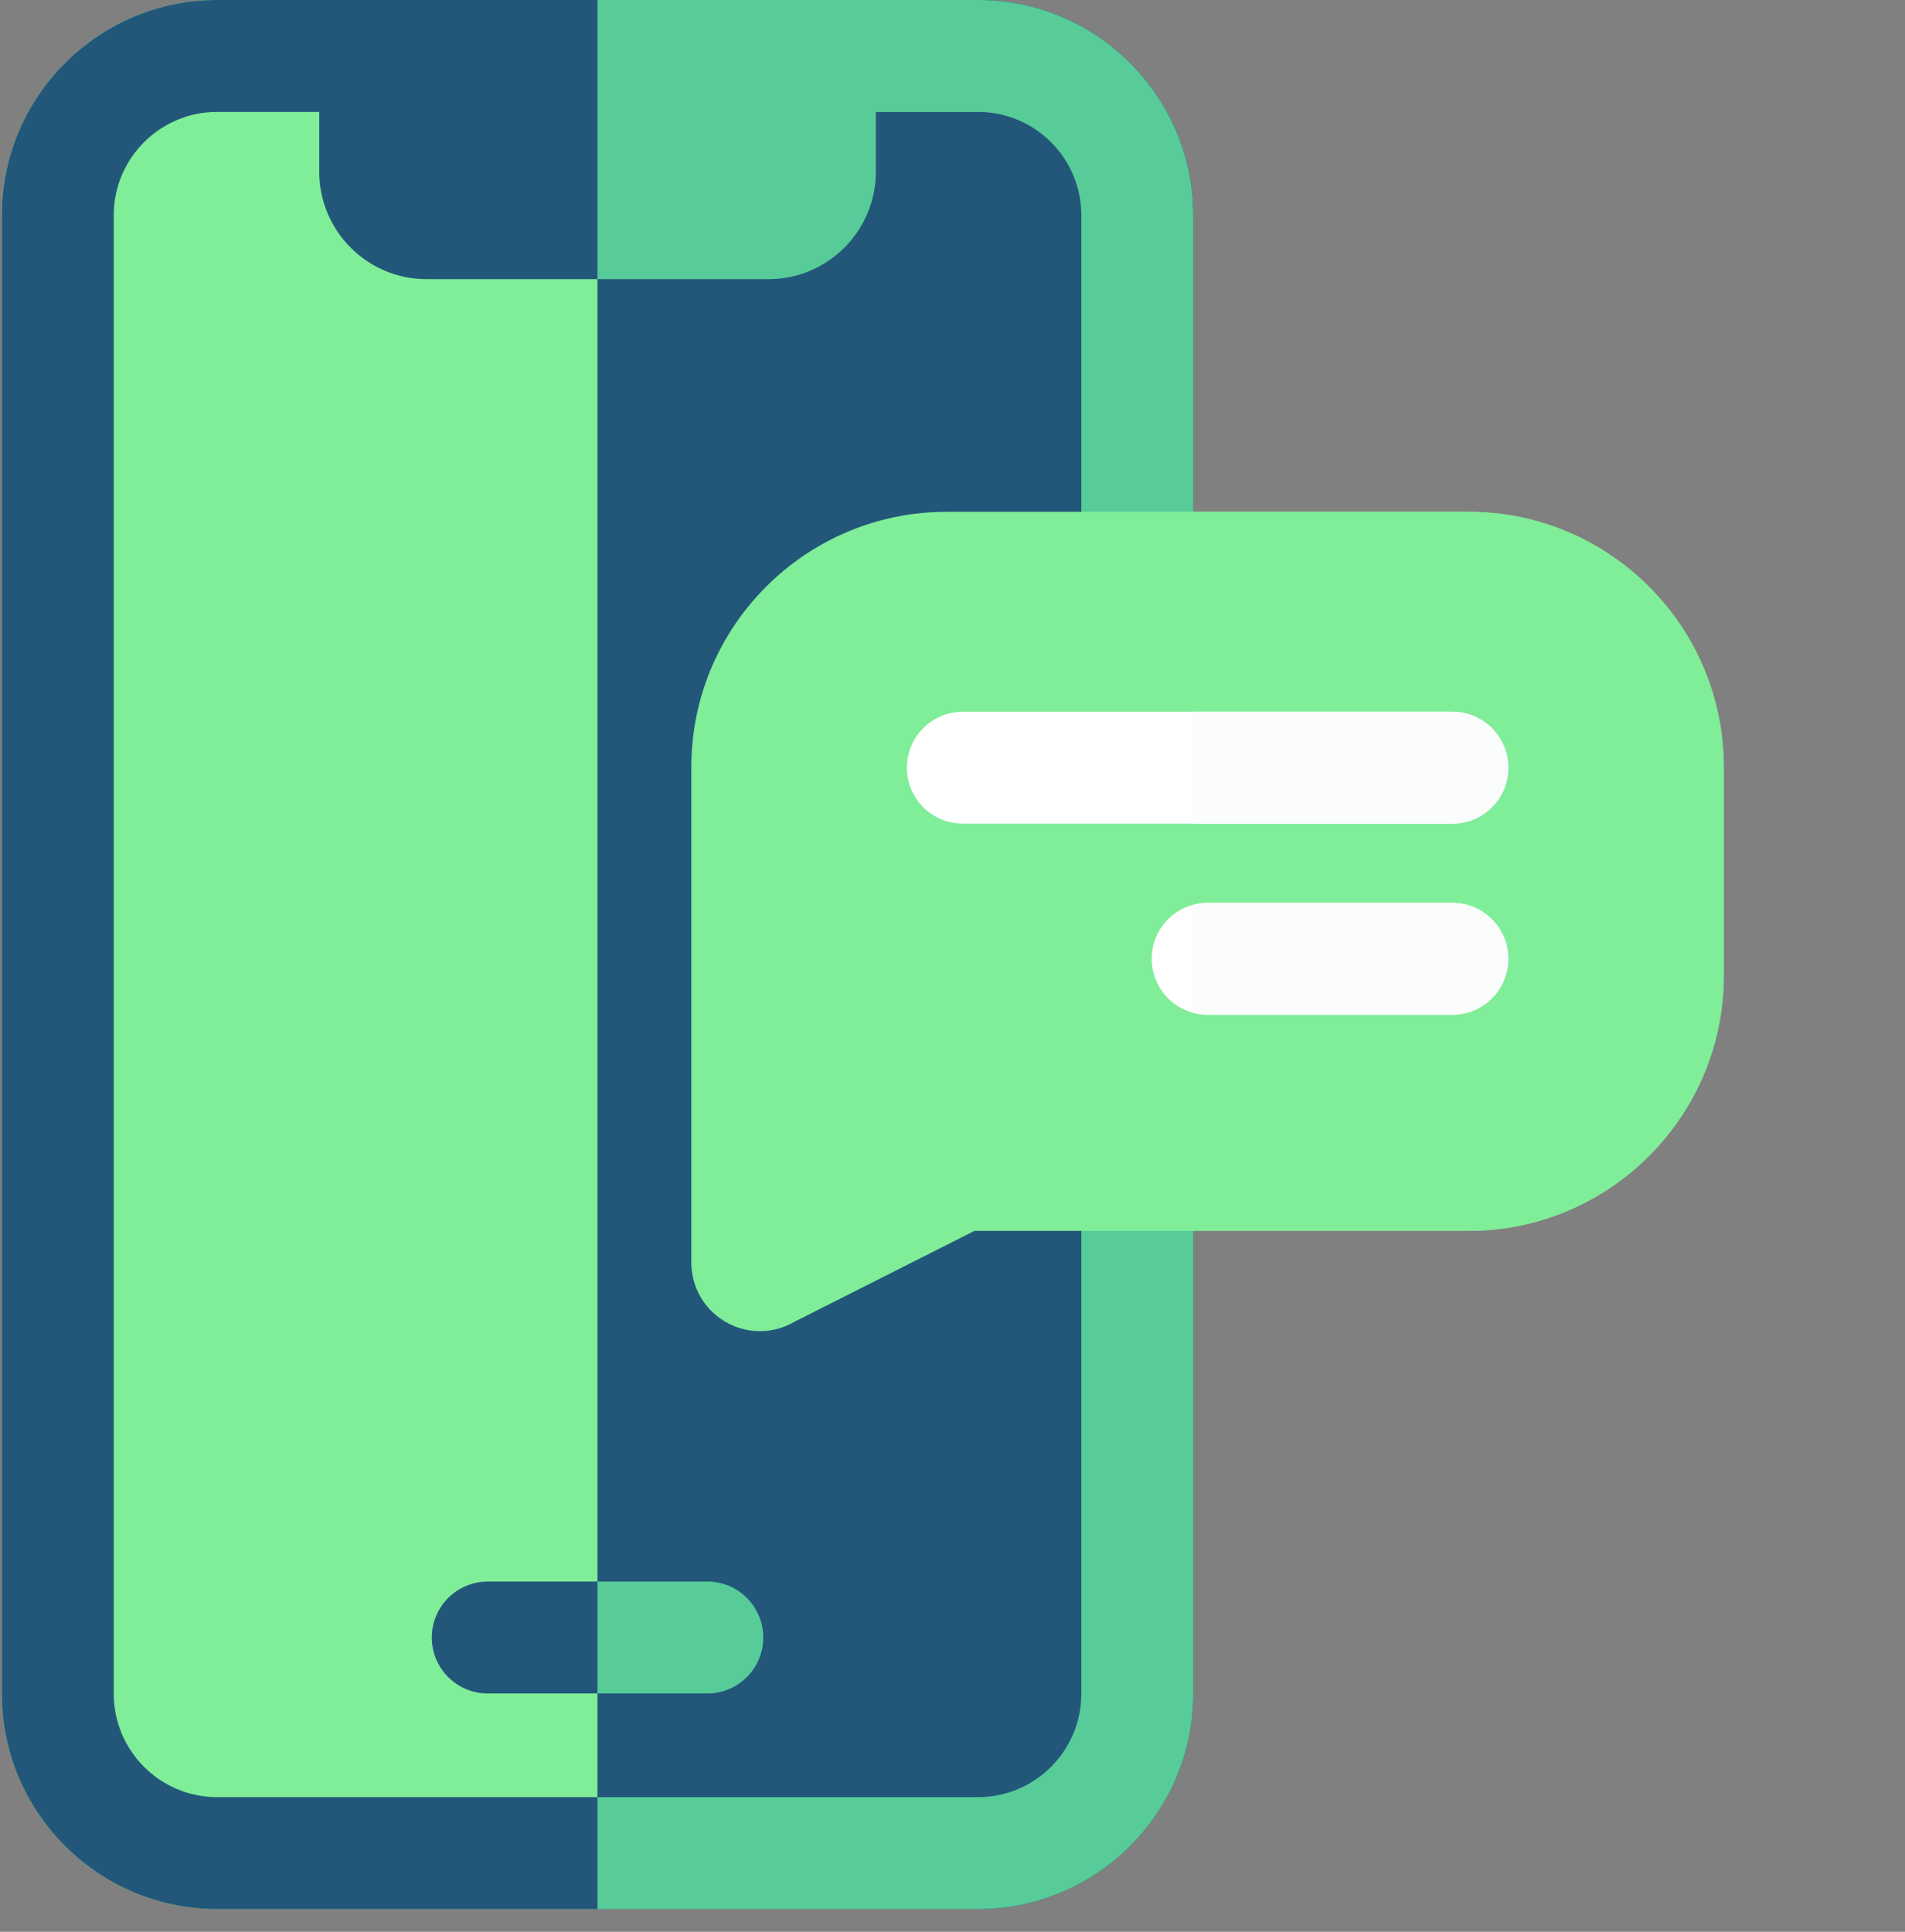<svg width="72" height="73" viewBox="0 0 72 73" fill="none" xmlns="http://www.w3.org/2000/svg">
<rect x="0" y="0" width="72" height="73" fill="#808080" stroke="none"/>
<g clip-path="url(#clip0_225_2745)">
<path d="M45.099 8.133V64.008C45.099 68.492 41.45 72.141 36.966 72.141H8.203C3.719 72.141 0.07 68.492 0.07 64.008V8.133C0.07 3.649 3.719 0 8.203 0H36.966C41.45 0 45.099 3.649 45.099 8.133V8.133Z" fill="#80ED99"/>
<path d="M45.098 8.133V64.008C45.098 68.492 41.449 72.141 36.965 72.141H22.582V0H36.965C41.449 0 45.098 3.649 45.098 8.133Z" fill="#22577A"/>
<path d="M36.966 0H8.203C3.719 0 0.07 3.649 0.07 8.133V64.008C0.07 68.492 3.719 72.141 8.203 72.141H36.966C41.45 72.141 45.099 68.492 45.099 64.008V8.133C45.099 3.649 41.45 0 36.966 0V0ZM40.87 64.008C40.87 66.16 39.118 67.912 36.966 67.912H8.203C6.051 67.912 4.299 66.16 4.299 64.008V8.133C4.299 5.981 6.051 4.229 8.203 4.229H12.066V6.492C12.066 8.729 13.885 10.549 16.122 10.549H29.047C31.284 10.549 33.104 8.729 33.104 6.492V4.229H36.966C39.118 4.229 40.87 5.981 40.87 8.133V64.008Z" fill="#22577A"/>
<path d="M28.848 61.879C28.848 63.048 27.901 63.994 26.734 63.994H18.435C17.267 63.994 16.32 63.048 16.32 61.879C16.32 60.713 17.267 59.765 18.435 59.765H26.734C27.901 59.765 28.848 60.713 28.848 61.879Z" fill="#22577A"/>
<path d="M45.098 8.133V64.008C45.098 68.492 41.449 72.141 36.965 72.141H22.582V67.912H36.965C39.117 67.912 40.869 66.16 40.869 64.008V8.133C40.869 5.981 39.117 4.229 36.965 4.229H33.103V6.492C33.103 8.729 31.283 10.549 29.046 10.549H22.582V0H36.965C41.449 0 45.098 3.649 45.098 8.133V8.133Z" fill="#57CC99"/>
<path d="M28.848 61.879C28.848 63.048 27.901 63.994 26.733 63.994H22.582V59.765H26.733C27.901 59.765 28.848 60.713 28.848 61.879Z" fill="#57CC99"/>
<path d="M65.151 28.985V36.869C65.151 42.187 60.825 46.513 55.507 46.513H36.832L30.031 49.946C29.628 50.183 29.175 50.303 28.721 50.303C28.314 50.303 27.904 50.206 27.526 50.01C26.665 49.562 26.129 48.681 26.129 47.711V28.985C26.129 23.667 30.456 19.341 35.773 19.341H55.507C60.825 19.341 65.151 23.667 65.151 28.985V28.985Z" fill="#80ED99"/>
<path d="M65.151 28.985V36.869C65.151 42.187 60.825 46.513 55.508 46.513H45.1V19.341H55.508C60.825 19.341 65.151 23.667 65.151 28.985V28.985Z" fill="#80ED99"/>
<path d="M57.006 29.011C57.006 30.179 56.059 31.125 54.892 31.125H36.391C35.223 31.125 34.277 30.179 34.277 29.011C34.277 27.844 35.223 26.896 36.391 26.896H54.892C56.059 26.896 57.006 27.844 57.006 29.011V29.011Z" fill="white"/>
<path d="M57.006 36.232C57.006 37.398 56.059 38.346 54.892 38.346H45.641C45.454 38.346 45.274 38.322 45.1 38.275C44.196 38.038 43.527 37.211 43.527 36.232C43.527 35.251 44.196 34.426 45.1 34.188C45.274 34.141 45.454 34.118 45.641 34.118H54.892C56.059 34.118 57.006 35.063 57.006 36.232V36.232Z" fill="white"/>
<path d="M57.006 36.232C57.006 37.398 56.059 38.346 54.892 38.346H45.641C45.453 38.346 45.273 38.322 45.1 38.275V34.188C45.273 34.141 45.453 34.118 45.641 34.118H54.892C56.059 34.118 57.006 35.063 57.006 36.232V36.232Z" fill="#FBFCFC"/>
<path d="M54.892 31.125H45.1V26.896H54.892C56.059 26.896 57.006 27.844 57.006 29.011C57.006 30.179 56.059 31.125 54.892 31.125Z" fill="#FBFCFC"/>
</g>
<defs>
<clipPath id="clip0_225_2745">
<rect width="72" height="72.141" fill="white"/>
</clipPath>
</defs>
</svg>
